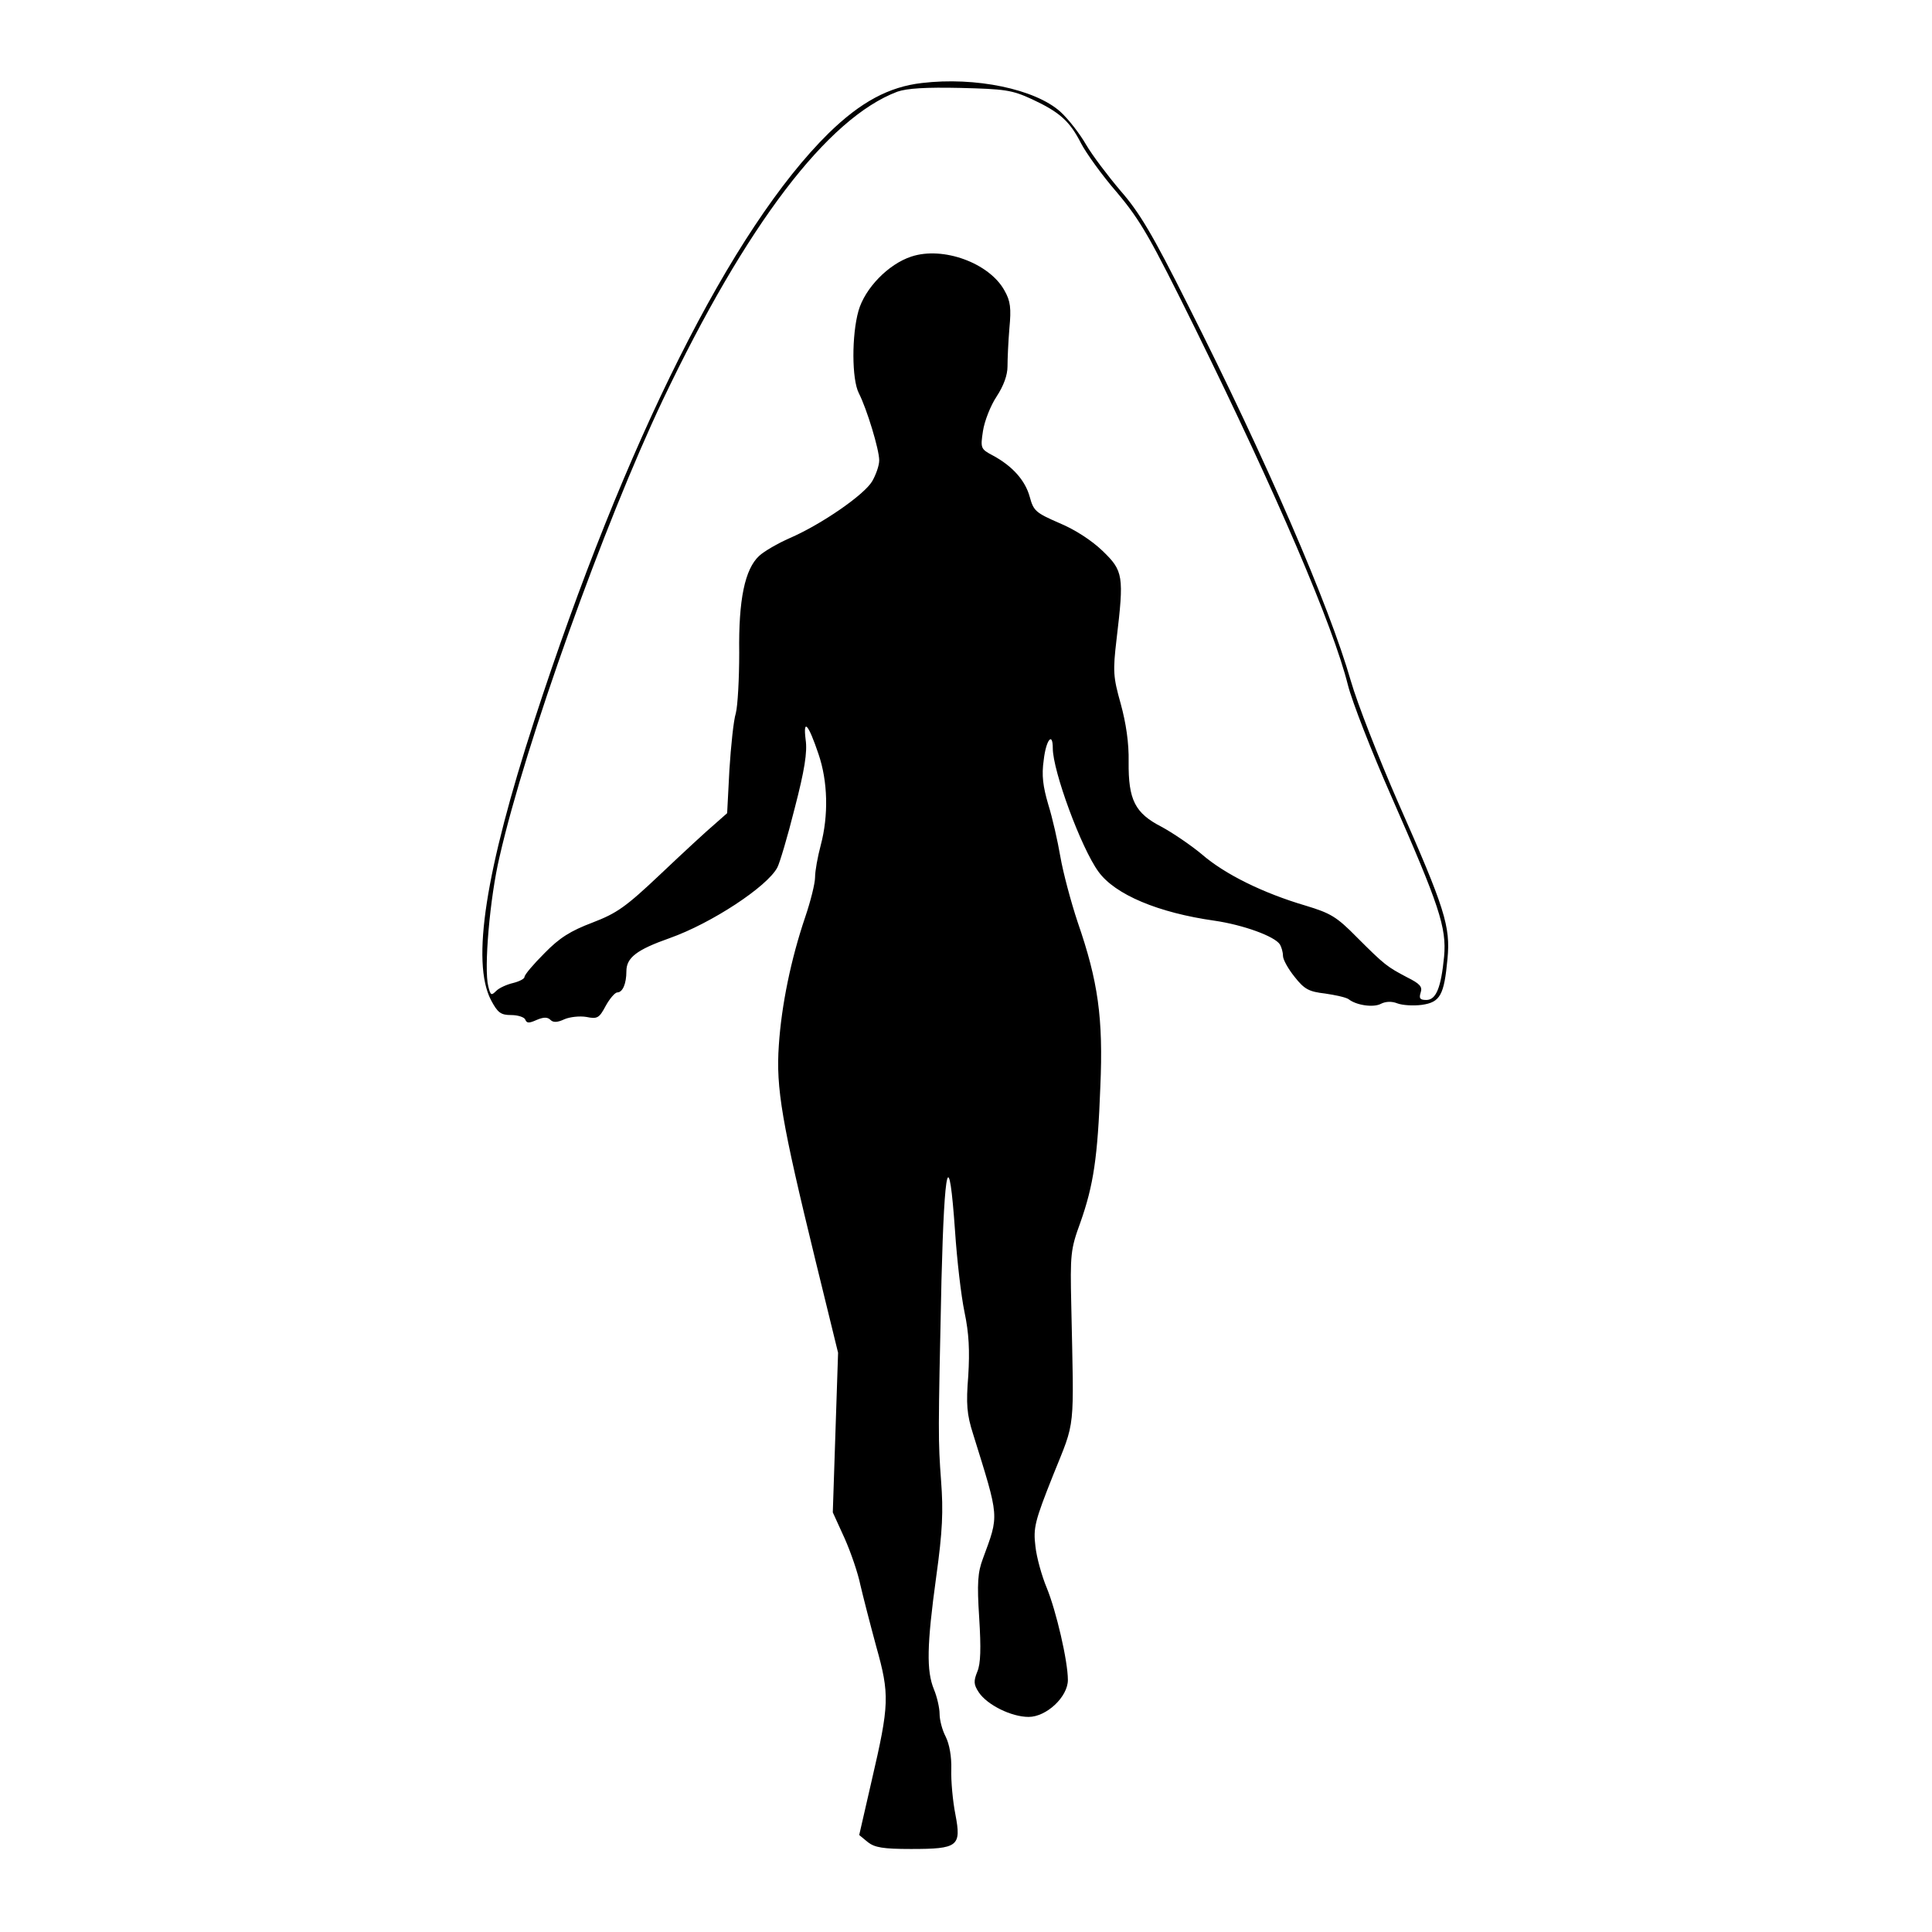 <?xml version="1.0" standalone="no"?>
<!DOCTYPE svg PUBLIC "-//W3C//DTD SVG 20010904//EN"
 "http://www.w3.org/TR/2001/REC-SVG-20010904/DTD/svg10.dtd">
<svg version="1.0" xmlns="http://www.w3.org/2000/svg"
 width="512pt" height="512pt" viewBox="0 0 512 512"
 preserveAspectRatio="xMidYMid meet">

<g transform="translate(0,512) scale(0.1,-0.1)"
fill="#000000" stroke="none">
<path d="M2443 4900 c-87 -10 -162 -50 -247 -133 -256 -252 -540 -818 -780
-1556 -130 -400 -167 -640 -115 -741 18 -34 26 -40 54 -40 18 0 35 -6 37 -12
4 -10 10 -10 30 -1 19 8 29 8 37 0 7 -7 18 -7 37 2 14 6 40 9 58 6 29 -6 34
-3 51 29 11 20 25 36 31 36 14 0 24 23 24 56 0 36 27 57 115 88 110 39 258
136 285 187 6 11 27 81 46 157 26 100 34 149 29 182 -7 57 7 42 34 -38 25 -73
27 -163 6 -242 -8 -30 -15 -68 -15 -85 0 -16 -12 -64 -26 -105 -38 -112 -63
-234 -70 -340 -8 -114 8 -205 97 -570 l60 -245 -7 -211 -7 -212 31 -68 c17
-38 36 -94 42 -124 7 -30 26 -104 42 -163 36 -128 35 -154 -12 -356 l-33 -144
23 -19 c18 -14 40 -18 114 -18 125 0 134 7 118 91 -7 35 -12 89 -11 120 1 34
-5 67 -15 87 -9 17 -16 44 -16 60 0 16 -7 46 -15 65 -20 49 -19 116 6 298 17
122 19 175 13 254 -8 110 -8 121 1 533 8 311 20 357 36 129 5 -75 16 -171 25
-214 12 -57 14 -102 10 -169 -6 -75 -4 -102 13 -155 70 -225 69 -212 26 -329
-14 -37 -16 -65 -10 -158 5 -80 4 -121 -5 -142 -10 -25 -10 -34 4 -55 22 -33
86 -65 132 -65 47 0 104 53 104 98 0 50 -31 183 -56 244 -13 31 -27 81 -30
110 -6 49 -2 66 47 189 60 149 55 110 48 449 -3 136 -2 149 24 220 35 99 46
173 53 360 8 182 -6 280 -60 436 -18 54 -39 133 -46 174 -7 41 -21 103 -32
138 -14 48 -18 77 -12 118 6 53 24 76 24 31 0 -60 75 -264 121 -327 44 -61
159 -109 308 -130 75 -11 159 -41 173 -63 4 -7 8 -20 8 -30 0 -10 14 -35 31
-56 26 -33 38 -39 81 -44 27 -4 55 -10 62 -15 20 -16 66 -23 86 -12 12 6 28 7
43 1 13 -5 42 -7 65 -4 49 7 59 26 68 122 8 86 -6 132 -132 417 -51 117 -107
260 -124 319 -58 202 -224 585 -431 995 -95 190 -130 248 -180 305 -33 39 -74
93 -91 122 -16 28 -47 68 -68 87 -67 60 -225 93 -367 76z m292 -43 c73 -34
100 -58 130 -117 13 -25 55 -84 95 -130 63 -75 88 -119 207 -360 219 -445 366
-789 405 -945 11 -44 63 -177 115 -295 127 -289 147 -348 140 -425 -8 -82 -21
-115 -47 -115 -17 0 -20 4 -15 20 5 15 -2 23 -36 40 -53 28 -59 32 -133 106
-54 55 -70 64 -136 84 -112 33 -214 83 -275 136 -30 25 -79 58 -107 73 -70 36
-88 71 -87 172 1 50 -7 103 -21 154 -20 71 -21 86 -11 171 20 168 18 181 -37
234 -29 28 -74 57 -115 74 -62 27 -68 32 -78 69 -12 44 -46 82 -98 110 -32 17
-33 19 -26 65 4 26 20 67 36 91 19 29 29 57 29 80 0 20 2 65 5 101 5 53 3 72
-13 100 -40 73 -163 118 -247 90 -61 -20 -123 -84 -140 -144 -18 -64 -18 -181
1 -218 21 -41 54 -149 54 -178 0 -14 -9 -39 -19 -56 -22 -36 -133 -113 -218
-150 -32 -14 -68 -35 -81 -47 -38 -35 -55 -116 -53 -257 0 -69 -4 -141 -9
-160 -6 -19 -13 -87 -17 -150 l-6 -115 -34 -30 c-19 -16 -83 -75 -142 -131
-93 -88 -116 -104 -181 -129 -58 -22 -87 -40 -127 -81 -29 -29 -53 -57 -53
-63 0 -5 -14 -12 -30 -16 -17 -4 -37 -13 -45 -21 -13 -13 -15 -12 -21 12 -12
47 4 235 30 344 69 302 277 882 432 1209 222 466 437 748 622 818 26 9 75 12
167 10 117 -3 136 -5 190 -30z"/>
</g>
</svg>

